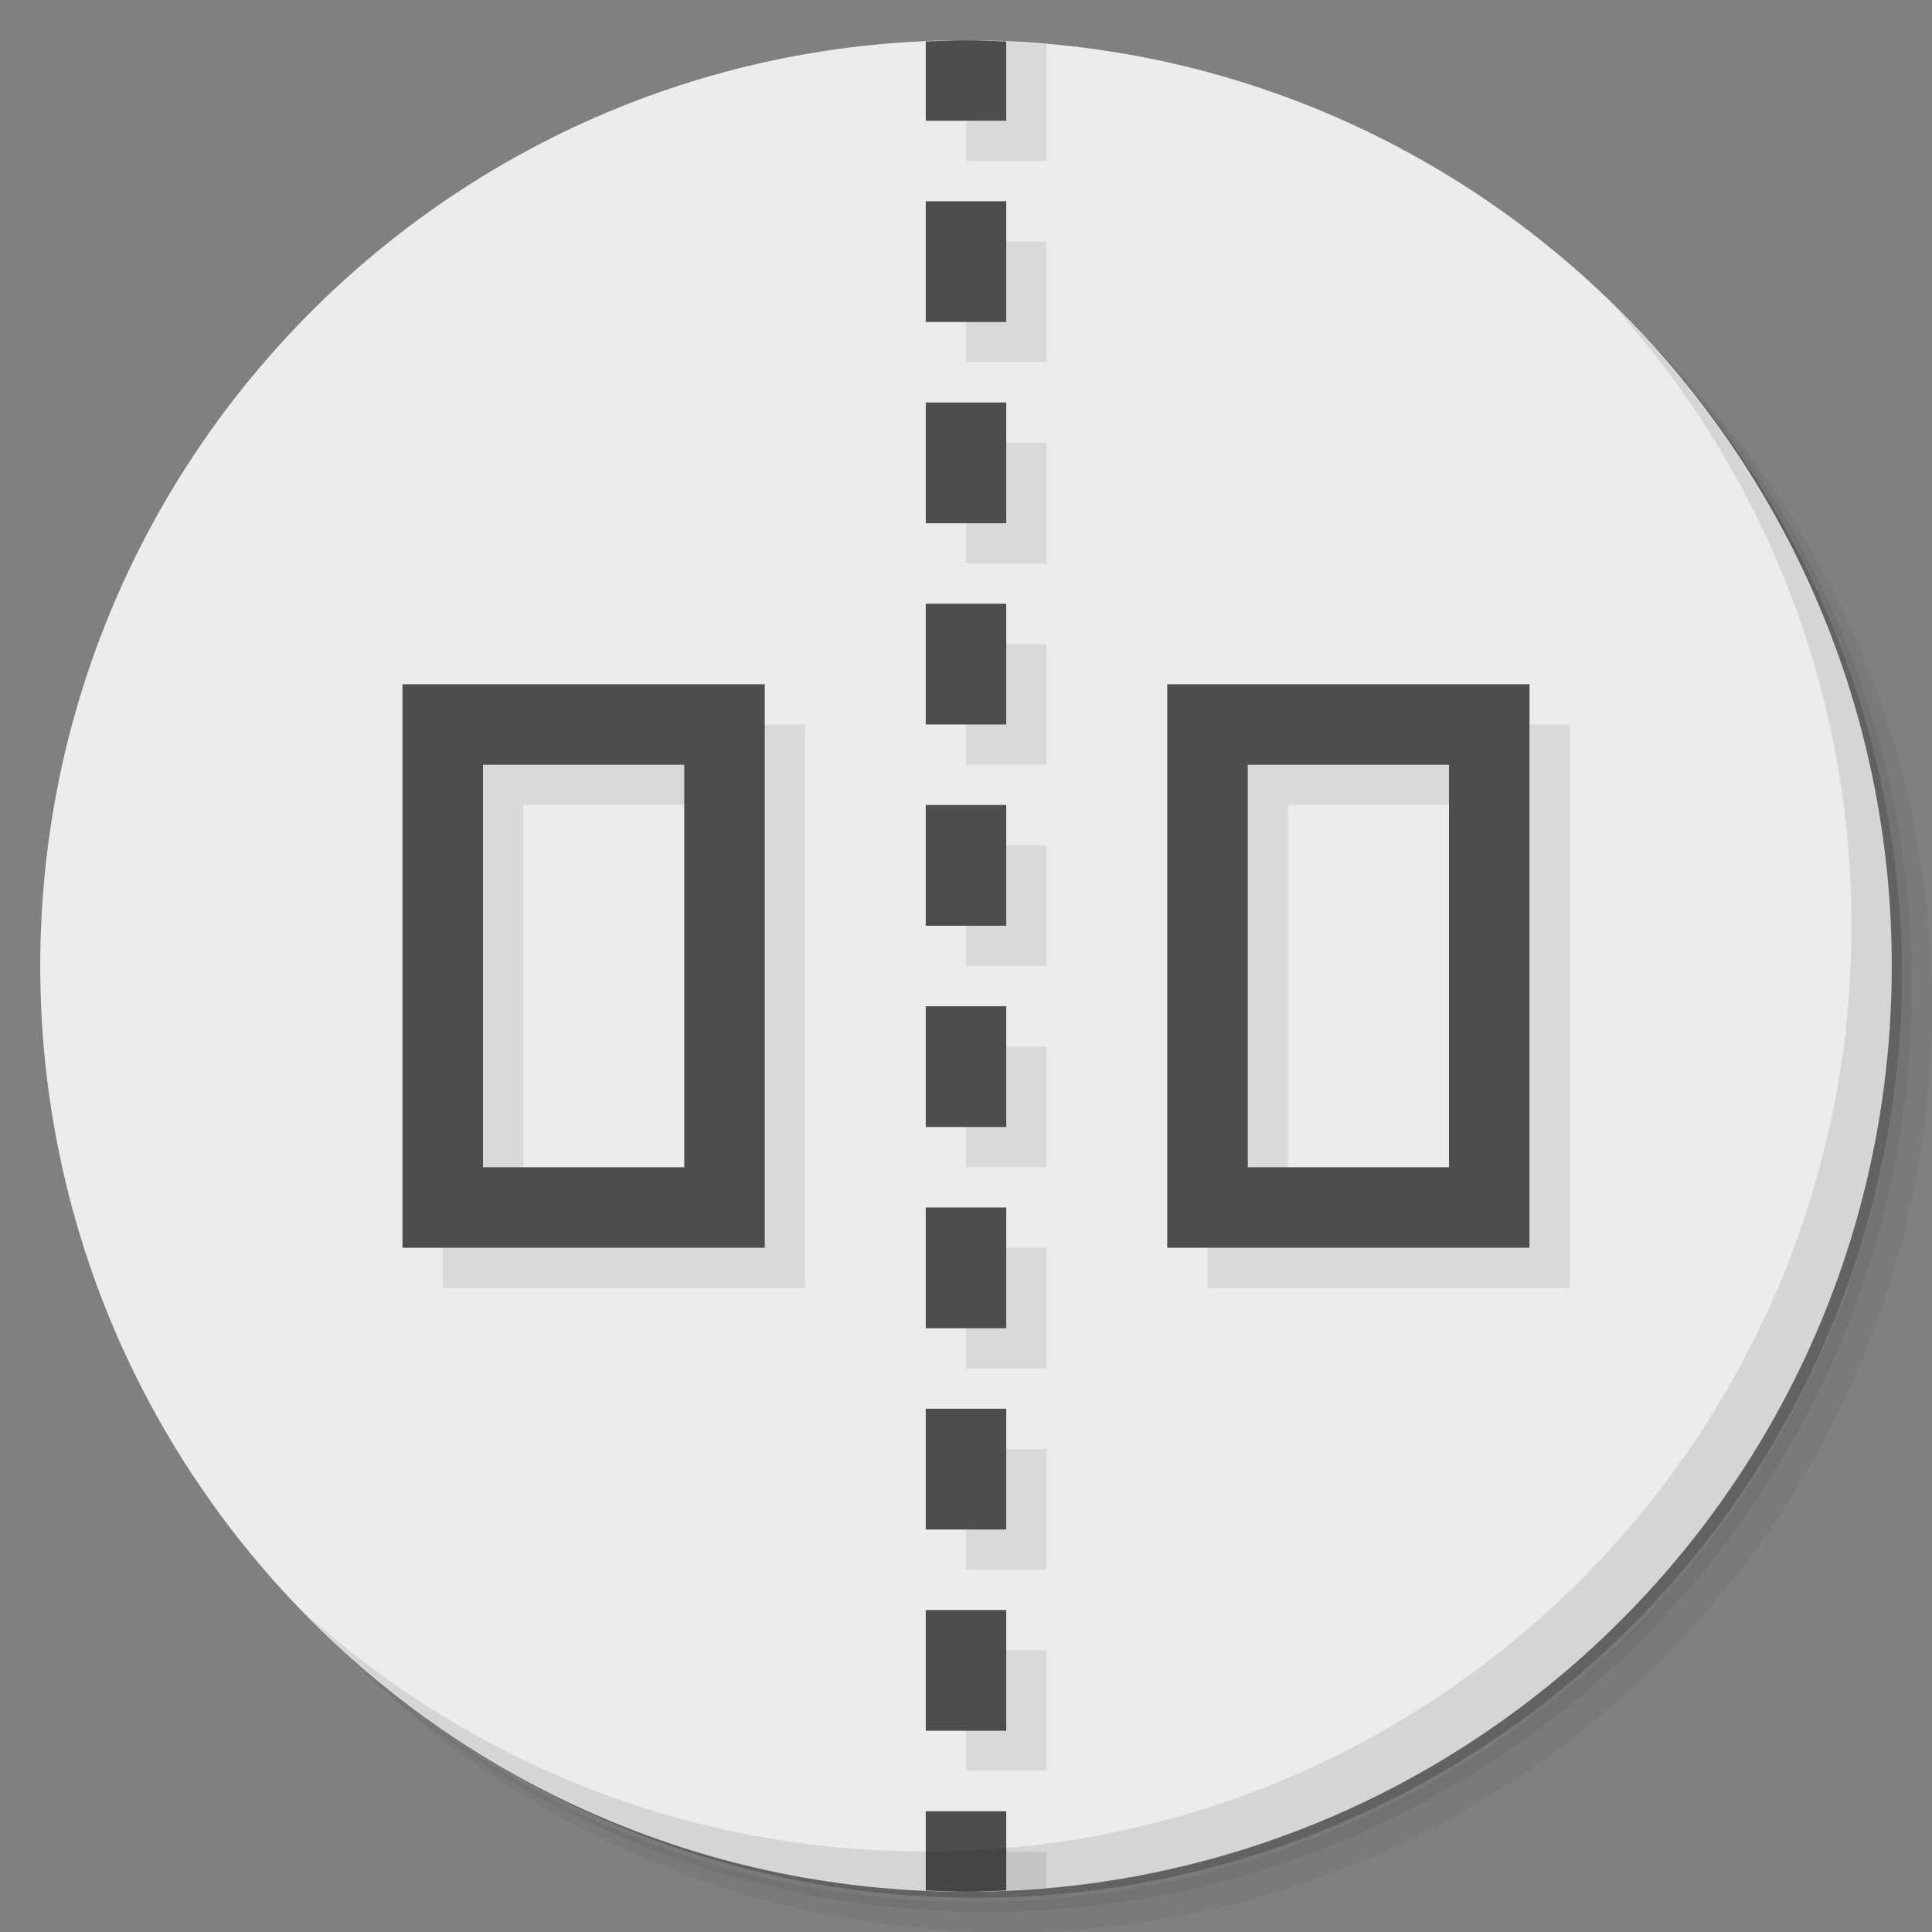 <?xml version="1.0" encoding="UTF-8" standalone="no"?>
<svg
   xmlns:dc="http://purl.org/dc/elements/1.1/"
   xmlns:cc="http://creativecommons.org/ns#"
   xmlns:rdf="http://www.w3.org/1999/02/22-rdf-syntax-ns#"
   xmlns:svg="http://www.w3.org/2000/svg"
   xmlns="http://www.w3.org/2000/svg"
   xmlns:sodipodi="http://sodipodi.sourceforge.net/DTD/sodipodi-0.dtd"
   xmlns:inkscape="http://www.inkscape.org/namespaces/inkscape"
   viewBox="0 0 48 48"
   version="1.1"
   id="svg71"
   sodipodi:docname="chrome-omimkinlomnncbmnceacpkmlbfaapojj-Default.svg"
   inkscape:version="0.92.1 r">
  <rect x="0" y="0" width="48" height="48" fill="#808080" stroke="none"/>
  <sodipodi:namedview
     pagecolor="#ffffff"
     bordercolor="#666666"
     borderopacity="1"
     objecttolerance="10"
     gridtolerance="10"
     guidetolerance="10"
     inkscape:pageopacity="0"
     inkscape:pageshadow="2"
     inkscape:window-width="787"
     inkscape:window-height="480"
     id="namedview73"
     showgrid="false"
     inkscape:zoom="4.9166667"
     inkscape:cx="24"
     inkscape:cy="24"
     inkscape:window-x="59"
     inkscape:window-y="27"
     inkscape:window-maximized="0"
     inkscape:current-layer="svg71" />
  <defs
     id="defs7">
    <linearGradient
       id="linearGradient4018"
       gradientUnits="userSpaceOnUse"
       gradientTransform="matrix(0,-1,1,0,-1.5e-6,48)"
       x1="1"
       x2="47">
      <stop
         style="stop-color:#3d3d3d;stop-opacity:1"
         id="stop2" />
      <stop
         offset="1"
         style="stop-color:#474747;stop-opacity:1"
         id="stop4" />
    </linearGradient>
  </defs>
  <g
     id="g15">
    <path
       d="m 36.31 5 c 5.859 4.062 9.688 10.831 9.688 18.5 c 0 12.426 -10.07 22.5 -22.5 22.5 c -7.669 0 -14.438 -3.828 -18.5 -9.688 c 1.037 1.822 2.306 3.499 3.781 4.969 c 4.085 3.712 9.514 5.969 15.469 5.969 c 12.703 0 23 -10.298 23 -23 c 0 -5.954 -2.256 -11.384 -5.969 -15.469 c -1.469 -1.475 -3.147 -2.744 -4.969 -3.781 z m 4.969 3.781 c 3.854 4.113 6.219 9.637 6.219 15.719 c 0 12.703 -10.297 23 -23 23 c -6.081 0 -11.606 -2.364 -15.719 -6.219 c 4.16 4.144 9.883 6.719 16.219 6.719 c 12.703 0 23 -10.298 23 -23 c 0 -6.335 -2.575 -12.06 -6.719 -16.219 z"
       style="opacity:0.05"
       id="path9" />
    <path
       d="m 41.28 8.781 c 3.712 4.085 5.969 9.514 5.969 15.469 c 0 12.703 -10.297 23 -23 23 c -5.954 0 -11.384 -2.256 -15.469 -5.969 c 4.113 3.854 9.637 6.219 15.719 6.219 c 12.703 0 23 -10.298 23 -23 c 0 -6.081 -2.364 -11.606 -6.219 -15.719 z"
       style="opacity:0.1"
       id="path11" />
    <path
       d="m 31.25 2.375 c 8.615 3.154 14.75 11.417 14.75 21.13 c 0 12.426 -10.07 22.5 -22.5 22.5 c -9.708 0 -17.971 -6.135 -21.12 -14.75 a 23 23 0 0 0 44.875 -7 a 23 23 0 0 0 -16 -21.875 z"
       style="opacity:0.2"
       id="path13" />
  </g>
  <path
     d="M 24,1 C 36.703,1 47,11.297 47,24 47,36.703 36.703,47 24,47 11.297,47 1,36.703 1,24 1,11.297 11.297,1 24,1 z"
     style="fill:#ececec;fill-opacity:1"
     id="path17" />
  <path
     d="m 24.996 46.965 c 0.334 0 0.673 -0.046 1 -0.06 l 0 -0.905 l -2 0 0 1 c 0.331 0.014 0.662 -0.035 0.996 -0.035 z"
     style="fill:#4d4d4d;fill-opacity:0.118;stroke:none;fill-rule:nonzero"
     id="path19" />
  <path
     d="m 24 47 c 0.334 0 0.669 -0.017 1 -0.031 l 0 -1.969 l -2 0 0 1.969 c 0.331 0.014 0.666 0.031 1 0.031 z"
     style="fill:#4d4d4d;fill-opacity:1;stroke:none;fill-rule:nonzero"
     id="path21" />
  <path
     d="m 11 18 0 14 9 0 0 -14 -9 0 z m 2 2 5 0 0 10 -5 0 0 -10 z"
     style="fill:#4d4d4d;fill-opacity:0.118;stroke:none;fill-rule:nonzero"
     id="path23" />
  <g
     id="g27">
    <path
       d="m 40.03 7.531 c 3.712 4.084 5.969 9.514 5.969 15.469 0 12.703 -10.297 23 -23 23 c -5.954 0 -11.384 -2.256 -15.469 -5.969 4.178 4.291 10.01 6.969 16.469 6.969 c 12.703 0 23 -10.298 23 -23 0 -6.462 -2.677 -12.291 -6.969 -16.469 z"
       style="opacity:0.1"
       id="path25" />
  </g>
  <path
     d="m 30 18 0 14 9 0 0 -14 -9 0 z m 2 2 5 0 0 10 -5 0 0 -10 z"
     style="fill:#4d4d4d;fill-opacity:0.118;stroke:none;fill-rule:nonzero"
     id="path29" />
  <path
     d="m 10 17 0 14 9 0 0 -14 -9 0 z m 2 2 5 0 0 10 -5 0 0 -10 z"
     style="fill:#4d4d4d;fill-opacity:1;stroke:none;fill-rule:nonzero"
     id="path31" />
  <path
     d="m 25 1.045 c -0.334 0 -0.669 -0.028 -1 -0.014 l 0 2.968 2 0 0 -2.901 c -0.331 -0.014 -0.666 -0.054 -1 -0.054 z"
     style="fill:#4d4d4d;fill-opacity:0.118;stroke:none;fill-rule:nonzero"
     id="path33" />
  <path
     d="m 29 17 0 14 9 0 0 -14 -9 0 z m 2 2 5 0 0 10 -5 0 0 -10 z"
     style="fill:#4d4d4d;fill-opacity:1;stroke:none;fill-rule:nonzero"
     id="path35" />
  <rect
     y="6"
     x="24"
     height="3"
     width="2"
     style="fill:#4d4d4d;fill-opacity:0.118;stroke:none;fill-rule:nonzero"
     id="rect37" />
  <path
     d="m 24 1 c -0.334 0 -0.669 0.017 -1 0.031 l 0 1.969 l 2 0 l 0 -1.969 c -0.331 -0.014 -0.666 -0.031 -1 -0.031 z"
     style="fill:#4d4d4d;fill-opacity:1;stroke:none;fill-rule:nonzero"
     id="path39" />
  <rect
     y="11"
     x="24"
     height="3"
     width="2"
     style="fill:#4d4d4d;fill-opacity:0.118;stroke:none;fill-rule:nonzero"
     id="rect41" />
  <rect
     width="2"
     height="3"
     x="23"
     y="5"
     style="fill:#4d4d4d;fill-opacity:1;stroke:none;fill-rule:nonzero"
     id="rect43" />
  <rect
     y="16"
     x="24"
     height="3"
     width="2"
     style="fill:#4d4d4d;fill-opacity:0.118;stroke:none;fill-rule:nonzero"
     id="rect45" />
  <rect
     width="2"
     height="3"
     x="23"
     y="10"
     style="fill:#4d4d4d;fill-opacity:1;stroke:none;fill-rule:nonzero"
     id="rect47" />
  <rect
     y="21"
     x="24"
     height="3"
     width="2"
     style="fill:#4d4d4d;fill-opacity:0.118;stroke:none;fill-rule:nonzero"
     id="rect49" />
  <rect
     width="2"
     height="3"
     x="23"
     y="15"
     style="fill:#4d4d4d;fill-opacity:1;stroke:none;fill-rule:nonzero"
     id="rect51" />
  <rect
     y="26"
     x="24"
     height="3"
     width="2"
     style="fill:#4d4d4d;fill-opacity:0.118;stroke:none;fill-rule:nonzero"
     id="rect53" />
  <rect
     width="2"
     height="3"
     x="23"
     y="20"
     style="fill:#4d4d4d;fill-opacity:1;stroke:none;fill-rule:nonzero"
     id="rect55" />
  <rect
     y="31"
     x="24"
     height="3"
     width="2"
     style="fill:#4d4d4d;fill-opacity:0.118;stroke:none;fill-rule:nonzero"
     id="rect57" />
  <rect
     width="2"
     height="3"
     x="23"
     y="25"
     style="fill:#4d4d4d;fill-opacity:1;stroke:none;fill-rule:nonzero"
     id="rect59" />
  <rect
     y="36"
     x="24"
     height="3"
     width="2"
     style="fill:#4d4d4d;fill-opacity:0.118;stroke:none;fill-rule:nonzero"
     id="rect61" />
  <rect
     width="2"
     height="3"
     x="23"
     y="30"
     style="fill:#4d4d4d;fill-opacity:1;stroke:none;fill-rule:nonzero"
     id="rect63" />
  <rect
     y="41"
     x="24"
     height="3"
     width="2"
     style="fill:#4d4d4d;fill-opacity:0.118;stroke:none;fill-rule:nonzero"
     id="rect65" />
  <rect
     width="2"
     height="3"
     x="23"
     y="35"
     style="fill:#4d4d4d;fill-opacity:1;stroke:none;fill-rule:nonzero"
     id="rect67" />
  <rect
     width="2"
     height="3"
     x="23"
     y="40"
     style="fill:#4d4d4d;fill-opacity:1;stroke:none;fill-rule:nonzero"
     id="rect69" />
</svg>
